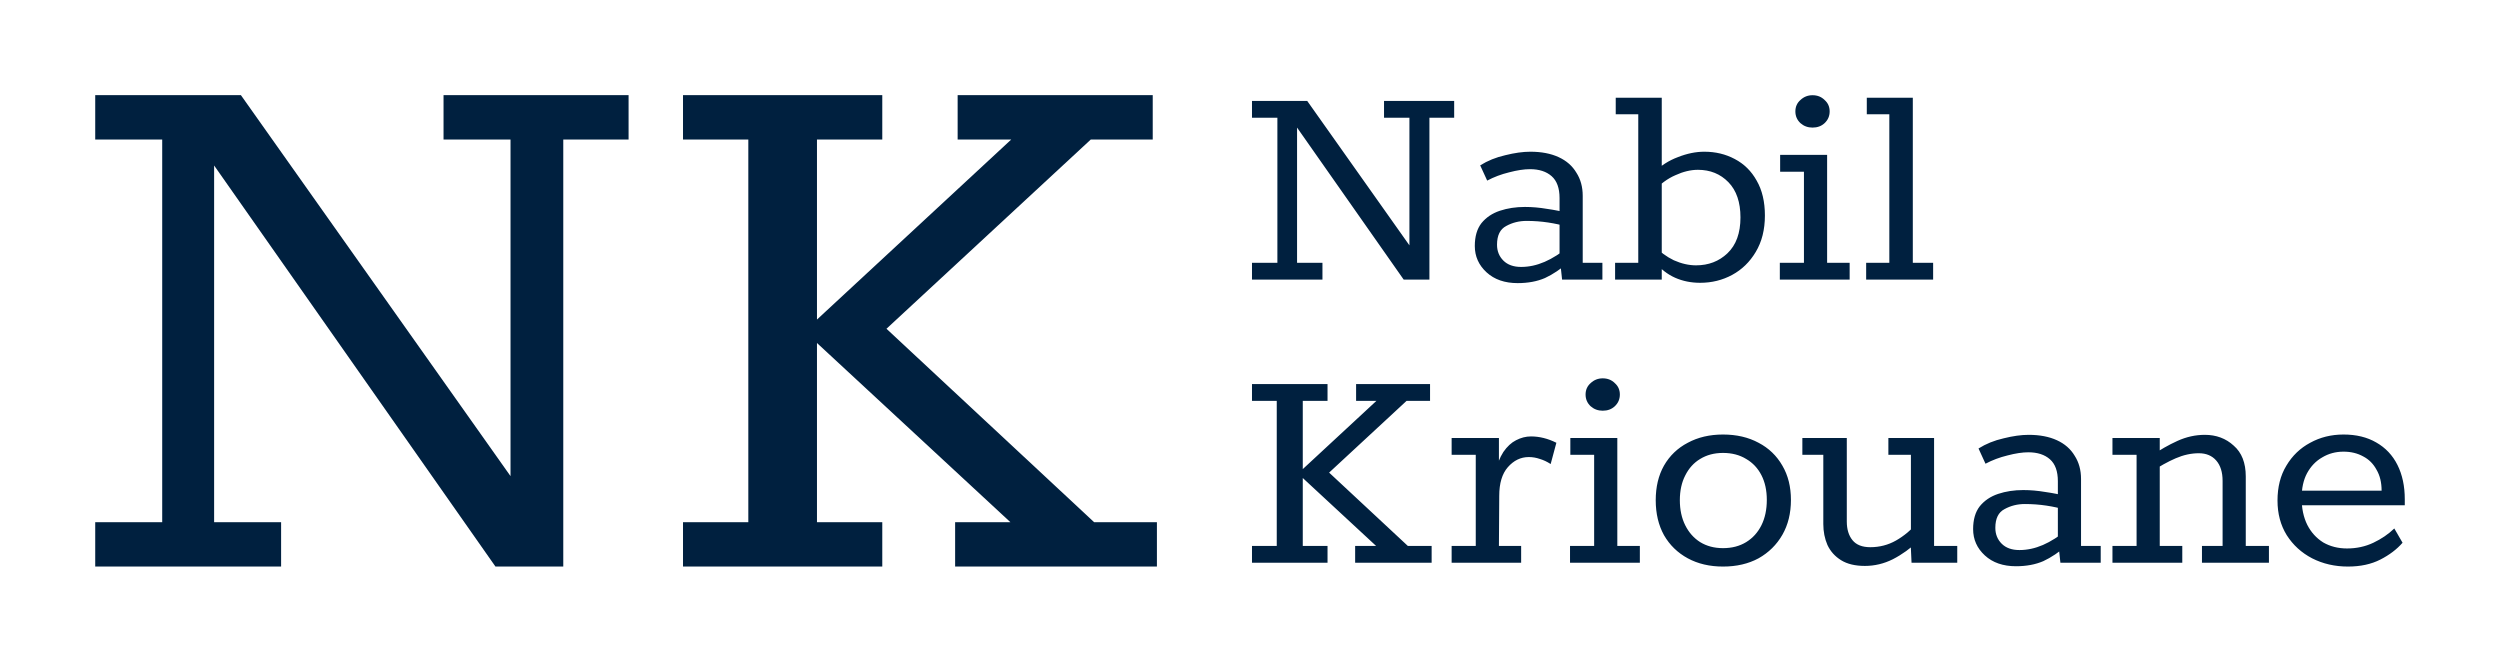 <svg version="1.1" xmlns="http://www.w3.org/2000/svg" viewBox="-3997.232 -902.144 8065.584 2135.04"><desc>Created with Snap</desc><defs></defs><g><g><g transform="matrix(1.024,0,0,-1.024,0,0)"><path d="M263 0L41 0L41 53L121 53L121 510L41 510L41 563L215 563L537 108L537 510L457 510L457 563L678 563L678 510L600 510L600 0L519 0L183 479L183 53L263 53L263 0ZM878 -11Q817 -11 780 23Q743 57 743 106Q743 151 764 178Q786 205 822 217Q858 229 901 229Q935 229 970 223Q1006 218 1040 209L1010 204L1010 257Q1010 304 985 326Q960 348 917 348Q889 348 851 338Q814 329 782 312L760 360Q795 382 839 392Q883 403 918 403Q970 403 1007 386Q1044 369 1063 337Q1083 306 1083 264L1083 53L1145 53L1145 0L1018 0L1012 56L1040 56Q1001 22 964 5Q927 -11 878 -11ZM889 40Q926 40 963 56Q1000 72 1040 105L1010 69L1010 185L1033 167Q1007 175 974 180Q941 185 906 185Q871 185 842 169Q813 154 813 110Q813 80 833 60Q853 40 889 40ZM1187 573L1332 573L1332 338L1308 338Q1340 370 1383 386Q1426 403 1466 403Q1519 403 1562 380Q1606 357 1631 312Q1657 267 1657 202Q1657 135 1628 87Q1600 40 1554 15Q1508 -10 1453 -10Q1410 -10 1374 6Q1338 22 1311 55L1332 45L1332 0L1185 0L1185 53L1258 53L1258 521L1187 521L1187 573ZM1446 346Q1412 346 1375 329Q1338 313 1307 279L1332 319L1332 65L1309 106Q1335 78 1370 61Q1406 45 1440 45Q1499 45 1539 83Q1580 122 1580 196Q1580 268 1542 307Q1504 346 1446 346ZM1924 0L1704 0L1704 53L1780 53L1780 340L1705 340L1705 393L1853 393L1853 53L1924 53L1924 0ZM1807 479Q1785 479 1769 493Q1753 508 1753 530Q1753 552 1769 566Q1785 581 1807 581Q1830 581 1845 566Q1861 552 1861 530Q1861 508 1845 493Q1830 479 1807 479ZM2187 0L1976 0L1976 53L2049 53L2049 521L1978 521L1978 573L2123 573L2123 53L2187 53L2187 0Z" fill="#00203f" style=""></path></g></g><g transform="matrix(1,0,0,1,2.048,913.408)"><g transform="matrix(1.024,0,0,-1.024,0,0)"><path d="M277 0L39 0L39 53L117 53L117 510L39 510L39 563L277 563L277 510L199 510L199 295L431 510L367 510L367 563L600 563L600 510L526 510L282 284L530 53L605 53L605 0L364 0L364 53L430 53L199 267L199 53L277 53L277 0ZM887 0L668 0L668 53L744 53L744 340L668 340L668 393L817 393L817 276L803 278Q814 323 831 349Q849 375 871 386Q894 398 918 398Q938 398 958 393Q978 388 998 378L980 311Q963 322 946 327Q929 333 911 333Q873 333 845 301Q818 270 818 211L817 53L887 53L887 0ZM1261 0L1041 0L1041 53L1117 53L1117 340L1042 340L1042 393L1190 393L1190 53L1261 53L1261 0ZM1144 479Q1122 479 1106 493Q1090 508 1090 530Q1090 552 1106 566Q1122 581 1144 581Q1167 581 1182 566Q1198 552 1198 530Q1198 508 1182 493Q1167 479 1144 479ZM1523 -12Q1460 -12 1412 14Q1364 40 1337 87Q1311 134 1311 197Q1311 260 1337 306Q1364 353 1412 378Q1460 404 1523 404Q1587 404 1635 378Q1683 353 1710 306Q1737 260 1737 198Q1737 135 1710 88Q1683 41 1635 14Q1587 -12 1523 -12ZM1523 46Q1565 46 1596 65Q1627 84 1644 118Q1661 152 1661 198Q1661 243 1644 276Q1627 309 1596 327Q1565 346 1523 346Q1482 346 1451 327Q1421 309 1404 275Q1387 242 1387 197Q1387 152 1404 118Q1421 84 1451 65Q1482 46 1523 46ZM1970 -10Q1924 -10 1895 8Q1866 26 1852 56Q1839 86 1839 122L1839 340L1773 340L1773 393L1913 393L1913 130Q1913 93 1931 71Q1949 49 1987 49Q2031 49 2068 70Q2105 91 2138 128L2115 89L2115 340L2044 340L2044 393L2188 393L2188 53L2261 53L2261 0L2117 0L2114 65L2140 70Q2101 33 2058 11Q2016 -10 1970 -10ZM2446 -11Q2385 -11 2348 23Q2311 57 2311 106Q2311 151 2332 178Q2354 205 2390 217Q2426 229 2469 229Q2503 229 2538 223Q2574 218 2608 209L2578 204L2578 257Q2578 304 2553 326Q2528 348 2485 348Q2457 348 2419 338Q2382 329 2350 312L2328 360Q2363 382 2407 392Q2451 403 2486 403Q2538 403 2575 386Q2612 369 2631 337Q2651 306 2651 264L2651 53L2713 53L2713 0L2586 0L2580 56L2608 56Q2569 22 2532 5Q2495 -11 2446 -11ZM2457 40Q2494 40 2531 56Q2568 72 2608 105L2578 69L2578 185L2601 167Q2575 175 2542 180Q2509 185 2474 185Q2439 185 2410 169Q2381 154 2381 110Q2381 80 2401 60Q2421 40 2457 40ZM2970 0L2750 0L2750 53L2826 53L2826 340L2750 340L2750 393L2899 393L2899 339L2871 336Q2913 365 2955 384Q2997 403 3041 403Q3095 403 3132 369Q3170 336 3170 272L3170 53L3243 53L3243 0L3032 0L3032 53L3097 53L3097 258Q3097 299 3077 322Q3057 345 3022 345Q2986 345 2949 329Q2912 313 2870 285L2899 317L2899 53L2970 53L2970 0ZM3492 -12Q3430 -12 3379 14Q3329 40 3299 87Q3270 134 3270 196Q3270 260 3298 306Q3326 353 3373 378Q3420 404 3478 404Q3538 404 3581 379Q3625 354 3648 308Q3671 262 3671 200L3671 181L3335 181L3336 227L3598 227Q3598 266 3582 293Q3567 321 3540 335Q3513 350 3478 350Q3441 350 3411 332Q3381 315 3363 282Q3346 250 3346 204Q3346 155 3364 119Q3382 84 3414 64Q3447 45 3489 45Q3534 45 3572 63Q3610 81 3638 108L3664 63Q3637 32 3594 10Q3551 -12 3492 -12Z" fill="#00203f" style=""></path></g></g><g transform="matrix(2.638,0,0,2.638,-3800.771,925.696)"><g transform="matrix(1.024,0,0,-1.024,0,0)"><path d="M263 0L41 0L41 53L121 53L121 510L41 510L41 563L215 563L537 108L537 510L457 510L457 563L678 563L678 510L600 510L600 0L519 0L183 479L183 53L263 53L263 0ZM981 0L743 0L743 53L821 53L821 510L743 510L743 563L981 563L981 510L903 510L903 295L1135 510L1071 510L1071 563L1304 563L1304 510L1230 510L986 284L1234 53L1309 53L1309 0L1068 0L1068 53L1134 53L903 267L903 53L981 53L981 0Z" fill="#00203f" style=""></path></g></g></g></svg>